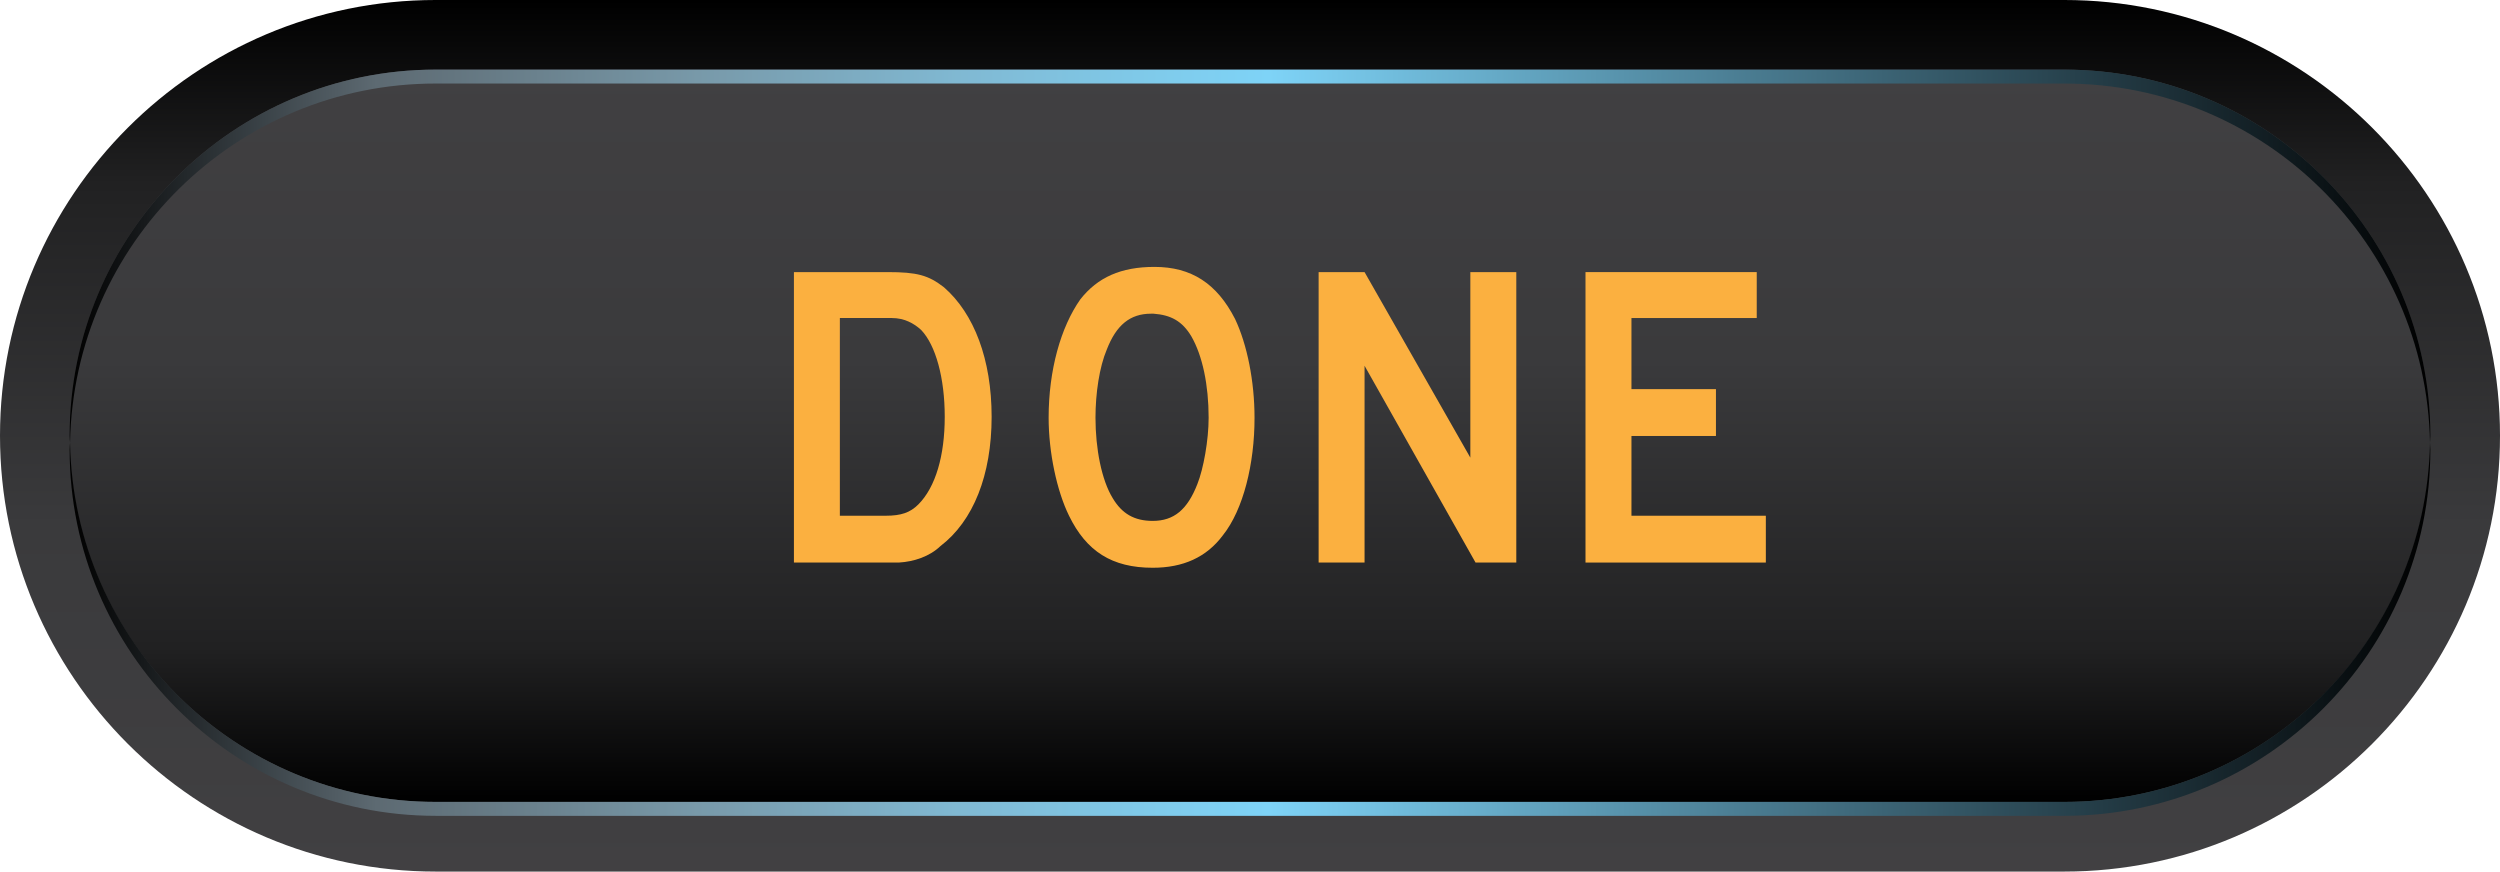 <svg xmlns="http://www.w3.org/2000/svg" xmlns:svg="http://www.w3.org/2000/svg" xmlns:xlink="http://www.w3.org/1999/xlink" id="Layer_1" width="80.779" height="28.162" x="0" y="0" enable-background="new 0 0 80.779 28.162" version="1.1" viewBox="0 0 80.779 28.162" xml:space="preserve"><g id="g3" transform="translate(-67.965,-93.677)"><linearGradient id="path14_1_" x1="374.319" x2="374.319" y1="-286.999" y2="-258.838" gradientTransform="matrix(1 0 0 -1 -265.965 -165.161)" gradientUnits="userSpaceOnUse"><stop offset="0" style="stop-color:#414042"/><stop offset=".397" style="stop-color:#3a3a3c"/><stop offset=".789" style="stop-color:#212122"/><stop offset="1" style="stop-color:#000"/></linearGradient><path id="path14" fill="url(#path14_1_)" d="M82.045,121.839c-7.764,0-14.08-6.315-14.08-14.082 c0-7.764,6.316-14.08,14.08-14.08h52.617c7.766,0,14.082,6.316,14.082,14.08c0,7.767-6.316,14.082-14.082,14.082H82.045z"/><linearGradient id="path25_1_" x1="374.319" x2="374.319" y1="-284.749" y2="-261.088" gradientTransform="matrix(1 0 0 -1 -265.965 -165.161)" gradientUnits="userSpaceOnUse"><stop offset="0" style="stop-color:#000"/><stop offset=".211" style="stop-color:#212122"/><stop offset=".603" style="stop-color:#3a3a3c"/><stop offset="1" style="stop-color:#414042"/></linearGradient><path id="path25" fill="url(#path25_1_)" d="M146.494,107.757 c0,6.535-5.297,11.832-11.832,11.832H82.045c-6.533,0-11.83-5.297-11.83-11.832l0,0c0-6.533,5.297-11.83,11.83-11.83h52.617 C141.197,95.927,146.494,101.224,146.494,107.757L146.494,107.757z"/><linearGradient id="path42_1_" x1="336.18" x2="412.459" y1="-267.114" y2="-267.114" gradientTransform="matrix(1 0 0 -1 -265.965 -165.161)" gradientUnits="userSpaceOnUse"><stop offset="0" style="stop-color:#000"/><stop offset=".13" style="stop-color:#5d6a72"/><stop offset=".266" style="stop-color:#7899a9"/><stop offset=".379" style="stop-color:#80b9d3"/><stop offset=".462" style="stop-color:#7fcbeb"/><stop offset=".508" style="stop-color:#7ed3f7"/><stop offset="1" style="stop-color:#000"/></linearGradient><path id="path42" fill="url(#path42_1_)" d="M82.045,96.376h52.617 c6.459,0,11.701,5.176,11.82,11.605c0-0.074,0.012-0.148,0.012-0.225c0-6.533-5.297-11.83-11.832-11.83H82.045 c-6.533,0-11.83,5.297-11.83,11.83c0,0.076,0.009,0.15,0.013,0.225C70.347,101.552,75.588,96.376,82.045,96.376z"/><linearGradient id="path59_1_" x1="336.18" x2="412.459" y1="243.746" y2="243.746" gradientTransform="matrix(1 0 0 1 -265.965 -129.737)" gradientUnits="userSpaceOnUse"><stop offset="0" style="stop-color:#000"/><stop offset=".13" style="stop-color:#5d6a72"/><stop offset=".266" style="stop-color:#7899a9"/><stop offset=".379" style="stop-color:#80b9d3"/><stop offset=".462" style="stop-color:#7fcbeb"/><stop offset=".508" style="stop-color:#7ed3f7"/><stop offset="1" style="stop-color:#000"/></linearGradient><path id="path59" fill="url(#path59_1_)" d="M82.045,119.587h52.617 c6.459,0,11.701-5.177,11.82-11.605c0,0.074,0.012,0.148,0.012,0.225c0,6.534-5.297,11.831-11.832,11.831H82.045 c-6.533,0-11.83-5.297-11.83-11.831c0-0.076,0.009-0.15,0.013-0.225C70.347,114.41,75.588,119.587,82.045,119.587L82.045,119.587z"/></g><g id="g61"><g><path fill="#FBB040" d="M98.352,111.322c-0.35,0.336-0.854,0.504-1.345,0.532c-0.098,0-0.294,0-0.532,0h-2.857v-9.385h3.026 c0.952,0,1.316,0.098,1.821,0.49c0.98,0.854,1.541,2.339,1.541,4.188C100.005,109.025,99.417,110.509,98.352,111.322z M97.736,104.346c-0.238-0.225-0.56-0.393-0.953-0.393h-1.681v6.388h1.485c0.49,0,0.784-0.099,1.05-0.364 c0.561-0.561,0.854-1.583,0.854-2.83C98.492,105.887,98.198,104.836,97.736,104.346z" transform="translate(-67.965,-93.677)"/><path fill="#FBB040" d="M107.48,110.971c-0.532,0.715-1.289,1.051-2.27,1.051c-1.316,0-2.143-0.532-2.703-1.681 c-0.393-0.799-0.659-2.045-0.659-3.166c0-1.541,0.393-2.928,1.023-3.824c0.56-0.714,1.316-1.05,2.395-1.05 c1.191,0,2.017,0.532,2.605,1.681c0.392,0.826,0.63,2.017,0.63,3.193C108.503,108.66,108.139,110.145,107.48,110.971z M106.458,104.542c-0.294-0.49-0.659-0.687-1.219-0.729c-0.028,0-0.056,0-0.084,0c-0.672,0-1.121,0.364-1.429,1.162 c-0.238,0.561-0.364,1.415-0.364,2.199c0,0.995,0.196,2.018,0.56,2.605c0.294,0.49,0.687,0.729,1.289,0.729 c0.687,0,1.121-0.364,1.443-1.19c0.196-0.49,0.364-1.415,0.364-2.144C107.018,106.124,106.822,105.172,106.458,104.542z" transform="translate(-67.965,-93.677)"/><path fill="#FBB040" d="M115.642,111.854l-3.586-6.359v6.359h-1.484v-9.385h1.484l3.418,5.995v-5.995h1.485v9.385H115.642z" transform="translate(-67.965,-93.677)"/><path fill="#FBB040" d="M119.195,111.854v-9.385h5.533v1.484h-4.048v2.297h2.73v1.514h-2.73v2.577h4.342v1.513H119.195z" transform="translate(-67.965,-93.677)"/></g></g></svg>